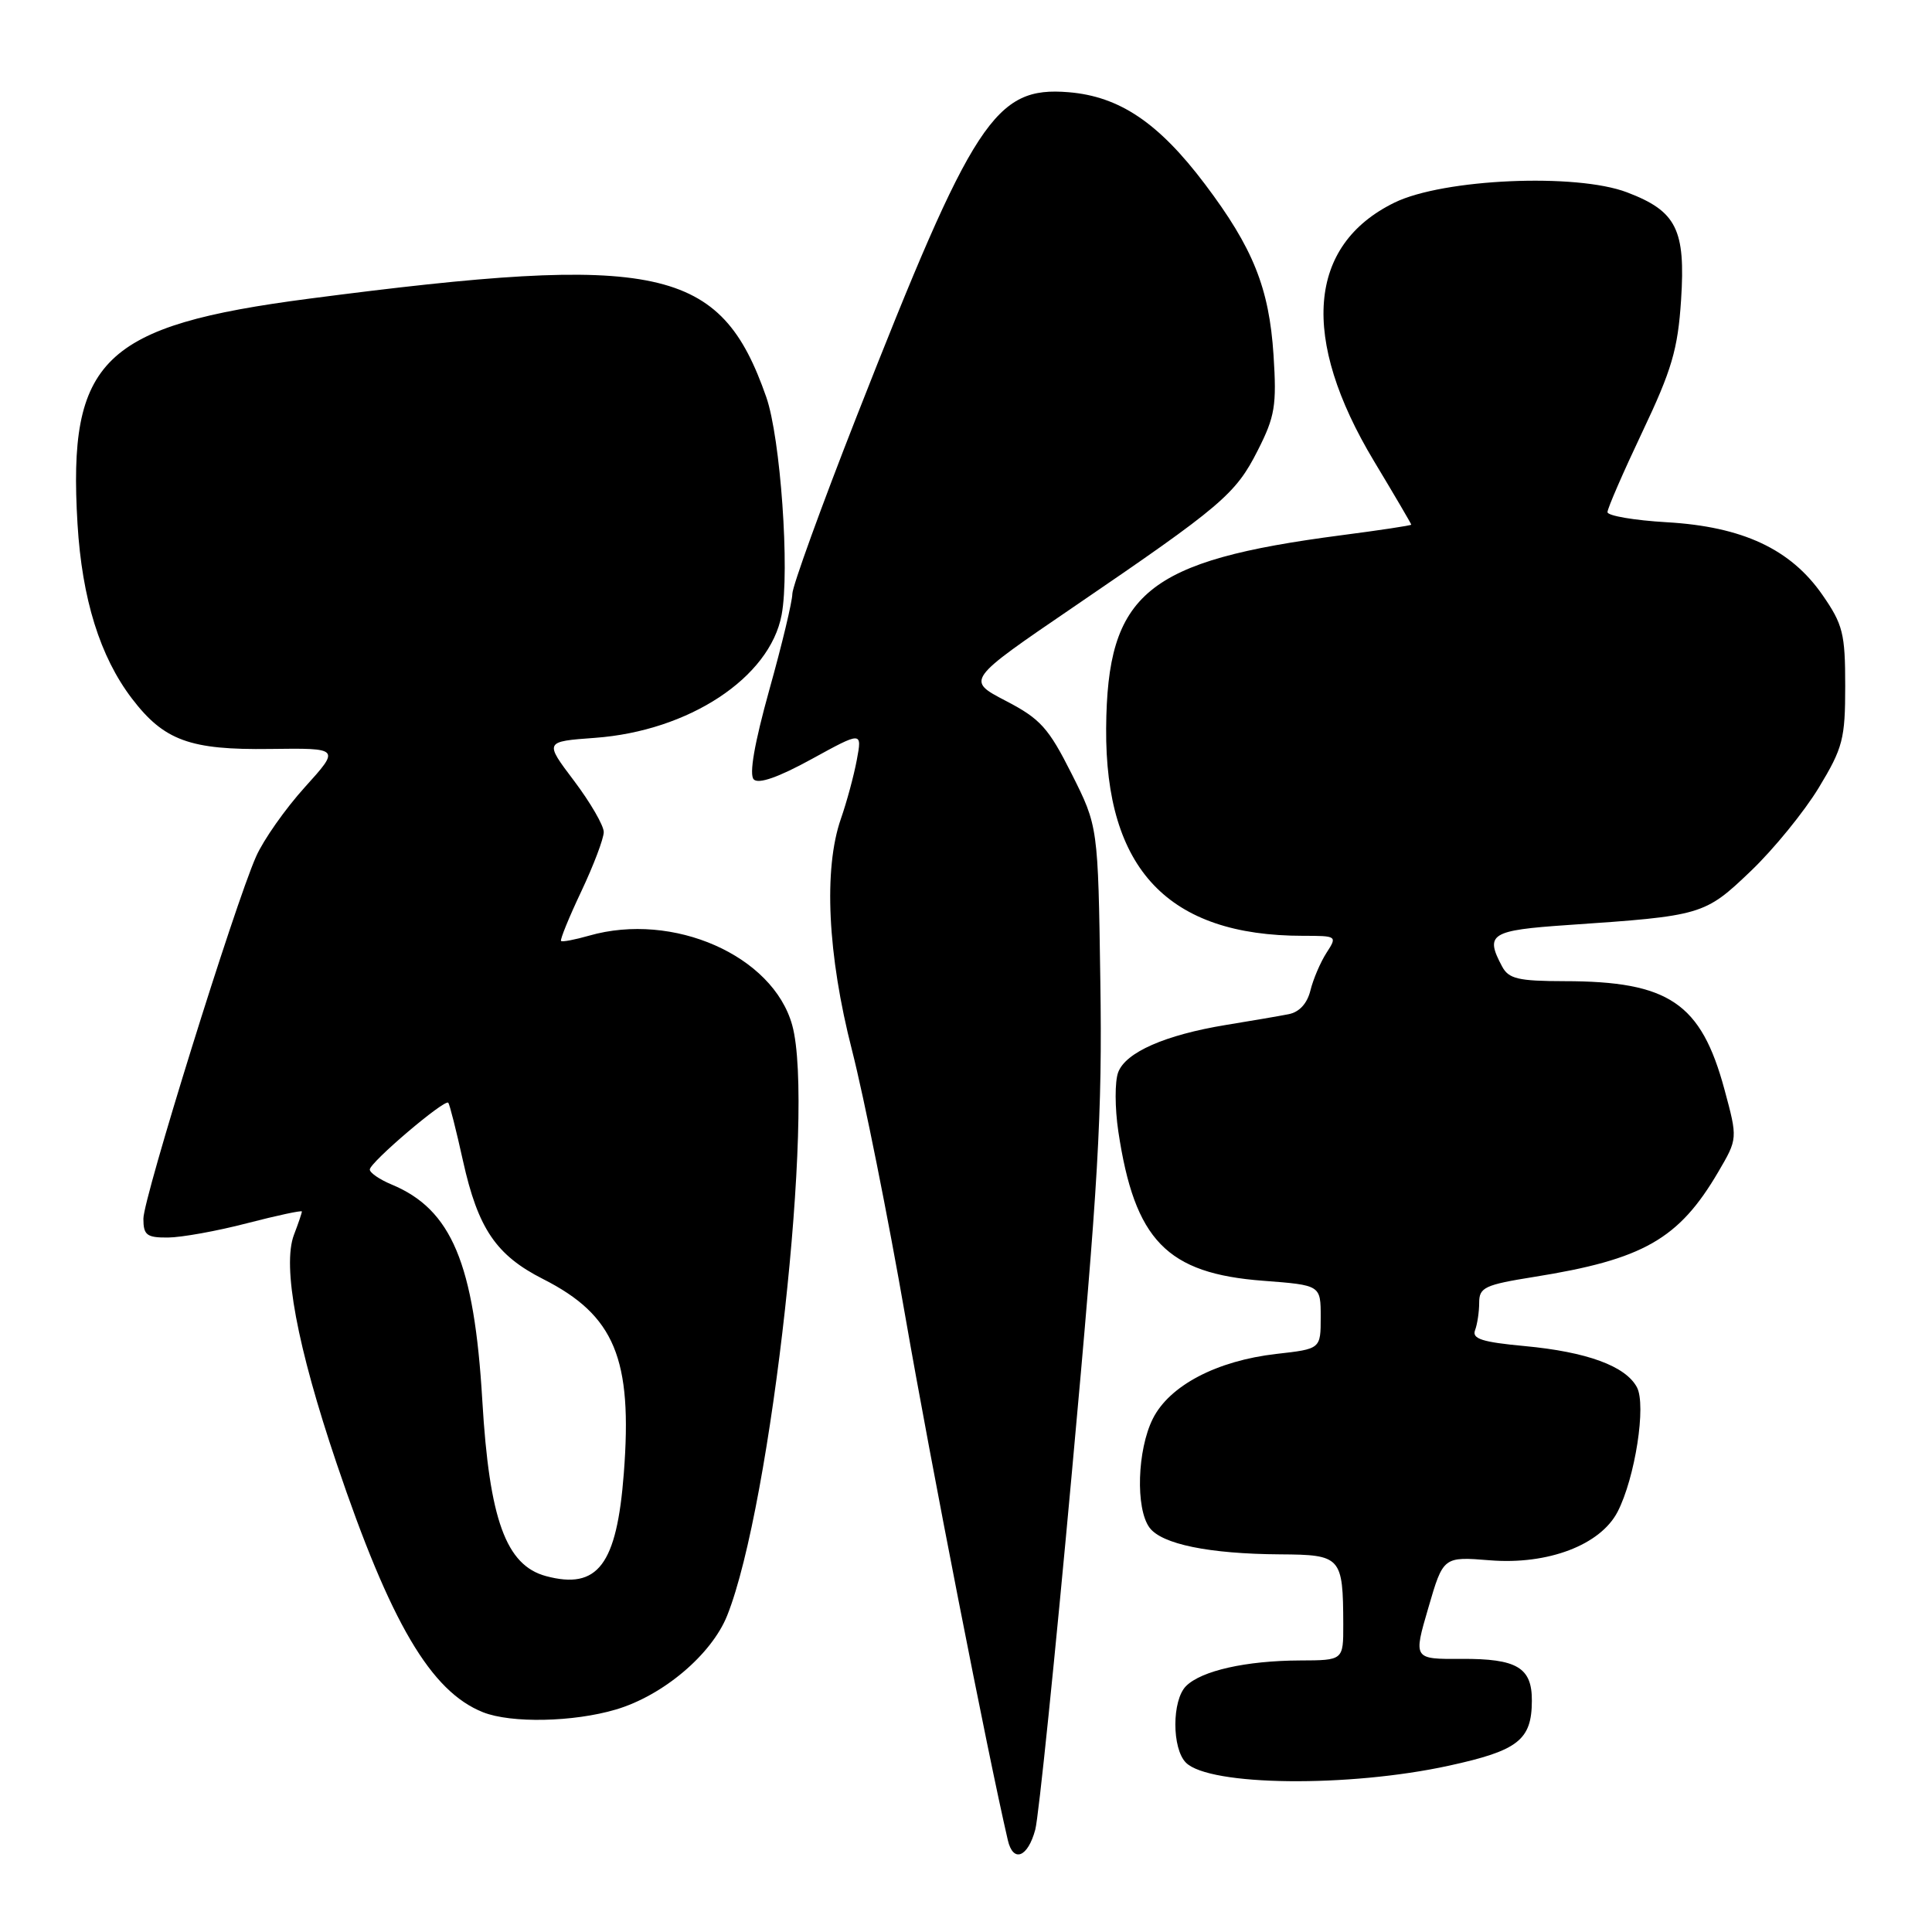 <?xml version="1.0" encoding="UTF-8" standalone="no"?>
<!DOCTYPE svg PUBLIC "-//W3C//DTD SVG 1.1//EN" "http://www.w3.org/Graphics/SVG/1.1/DTD/svg11.dtd" >
<svg xmlns="http://www.w3.org/2000/svg" xmlns:xlink="http://www.w3.org/1999/xlink" version="1.1" viewBox="0 0 256 256">
 <g >
 <path fill="currentColor"
d=" M 137.18 242.43 C 137.62 240.82 139.81 219.48 142.04 195.00 C 145.54 156.73 146.07 147.63 145.80 130.00 C 145.50 109.50 145.50 109.50 142.00 102.54 C 138.93 96.44 137.86 95.25 133.26 92.86 C 128.02 90.13 128.02 90.13 142.26 80.42 C 161.88 67.04 163.73 65.48 166.66 59.68 C 168.94 55.19 169.18 53.74 168.75 47.05 C 168.17 38.17 166.05 32.87 159.67 24.41 C 153.53 16.27 148.35 12.78 141.61 12.22 C 131.84 11.41 128.97 15.81 113.51 55.18 C 108.83 67.10 105.00 77.68 104.99 78.68 C 104.99 79.68 103.62 85.41 101.94 91.40 C 99.96 98.52 99.24 102.64 99.88 103.28 C 100.52 103.92 103.18 102.98 107.55 100.58 C 114.24 96.91 114.24 96.91 113.53 100.70 C 113.14 102.79 112.19 106.30 111.42 108.50 C 109.11 115.15 109.65 126.51 112.90 139.18 C 114.49 145.41 117.68 161.30 119.97 174.50 C 123.34 193.87 130.84 232.19 133.54 243.82 C 134.24 246.87 136.19 246.13 137.18 242.43 Z  M 192.00 233.96 C 201.17 231.96 202.96 230.56 202.98 225.37 C 203.01 220.96 201.01 219.77 193.65 219.81 C 187.27 219.85 187.27 219.85 189.26 213.05 C 191.24 206.25 191.24 206.25 197.45 206.75 C 205.12 207.36 212.06 204.72 214.34 200.32 C 216.66 195.82 218.16 186.17 216.90 183.82 C 215.40 181.01 210.28 179.13 202.01 178.36 C 196.42 177.84 195.02 177.40 195.45 176.27 C 195.75 175.48 196.00 173.83 196.00 172.60 C 196.00 170.59 196.75 170.24 203.25 169.20 C 217.74 166.89 222.45 164.20 227.67 155.30 C 230.26 150.88 230.26 150.88 228.50 144.36 C 225.40 132.90 221.14 130.02 207.29 130.01 C 201.18 130.00 199.91 129.70 199.04 128.07 C 196.73 123.75 197.49 123.27 207.75 122.57 C 225.54 121.36 225.87 121.27 231.98 115.43 C 235.02 112.53 239.07 107.55 241.00 104.37 C 244.20 99.08 244.50 97.91 244.50 90.88 C 244.50 83.95 244.20 82.75 241.49 78.84 C 237.28 72.76 230.90 69.78 220.86 69.20 C 216.54 68.95 213.00 68.34 213.00 67.86 C 213.00 67.37 215.08 62.59 217.62 57.23 C 221.52 49.02 222.32 46.30 222.75 39.77 C 223.36 30.41 222.15 27.98 215.60 25.49 C 208.86 22.91 191.25 23.69 184.79 26.84 C 173.26 32.47 172.27 44.81 182.06 61.10 C 184.78 65.62 187.00 69.41 187.00 69.52 C 187.00 69.63 182.84 70.26 177.75 70.92 C 151.88 74.30 146.71 78.55 146.57 96.50 C 146.44 115.19 154.80 124.00 172.66 124.00 C 177.16 124.00 177.21 124.03 175.77 126.25 C 174.97 127.49 174.01 129.73 173.64 131.23 C 173.21 132.98 172.16 134.12 170.73 134.39 C 169.51 134.63 165.78 135.27 162.45 135.81 C 154.37 137.14 149.14 139.44 148.16 142.10 C 147.71 143.31 147.72 146.81 148.18 149.90 C 150.34 164.35 154.60 168.75 167.40 169.71 C 175.00 170.29 175.00 170.29 175.00 174.52 C 175.00 178.74 175.00 178.74 169.14 179.40 C 161.23 180.30 154.95 183.59 152.75 188.00 C 150.69 192.13 150.45 199.87 152.31 202.41 C 153.92 204.61 160.21 205.90 169.63 205.96 C 177.72 206.01 177.96 206.27 177.99 215.25 C 178.00 220.00 178.00 220.00 172.25 220.02 C 165.09 220.05 159.20 221.38 157.16 223.41 C 155.27 225.30 155.27 231.70 157.15 233.57 C 160.27 236.66 178.70 236.87 192.00 233.96 Z  M 81.61 226.52 C 87.86 224.67 94.28 219.24 96.35 214.08 C 102.23 199.38 108.02 146.82 104.97 135.83 C 102.41 126.61 89.19 120.79 78.06 123.98 C 76.17 124.52 74.50 124.84 74.34 124.68 C 74.19 124.52 75.39 121.56 77.03 118.10 C 78.66 114.65 80.00 111.11 80.00 110.25 C 80.00 109.39 78.23 106.34 76.07 103.47 C 72.13 98.26 72.13 98.26 78.82 97.77 C 91.27 96.87 102.01 89.80 103.57 81.47 C 104.67 75.63 103.42 57.98 101.53 52.60 C 95.46 35.25 87.39 33.52 41.00 39.57 C 13.59 43.15 8.97 47.64 10.27 69.41 C 10.87 79.37 13.25 87.01 17.48 92.56 C 21.73 98.13 25.17 99.39 35.79 99.24 C 45.08 99.12 45.08 99.12 40.39 104.31 C 37.81 107.16 34.90 111.30 33.93 113.50 C 31.05 120.00 19.00 158.75 19.00 161.48 C 19.00 163.66 19.44 164.00 22.25 163.98 C 24.04 163.97 28.76 163.12 32.75 162.08 C 36.74 161.05 40.00 160.35 40.00 160.53 C 40.00 160.72 39.53 162.11 38.95 163.62 C 37.38 167.77 39.36 178.40 44.60 193.90 C 51.75 215.06 57.09 224.13 64.00 226.88 C 67.73 228.36 75.98 228.19 81.61 226.52 Z  M 72.34 208.84 C 67.04 207.41 64.84 201.35 63.91 185.60 C 62.84 167.40 59.84 160.25 51.88 156.95 C 50.30 156.29 49.00 155.40 49.00 154.97 C 49.00 154.03 58.94 145.58 59.40 146.12 C 59.58 146.33 60.46 149.80 61.35 153.83 C 63.34 162.80 65.74 166.33 71.96 169.48 C 81.45 174.29 83.83 180.03 82.66 195.21 C 81.73 207.36 79.21 210.68 72.34 208.84 Z "/>
</g>
</svg>